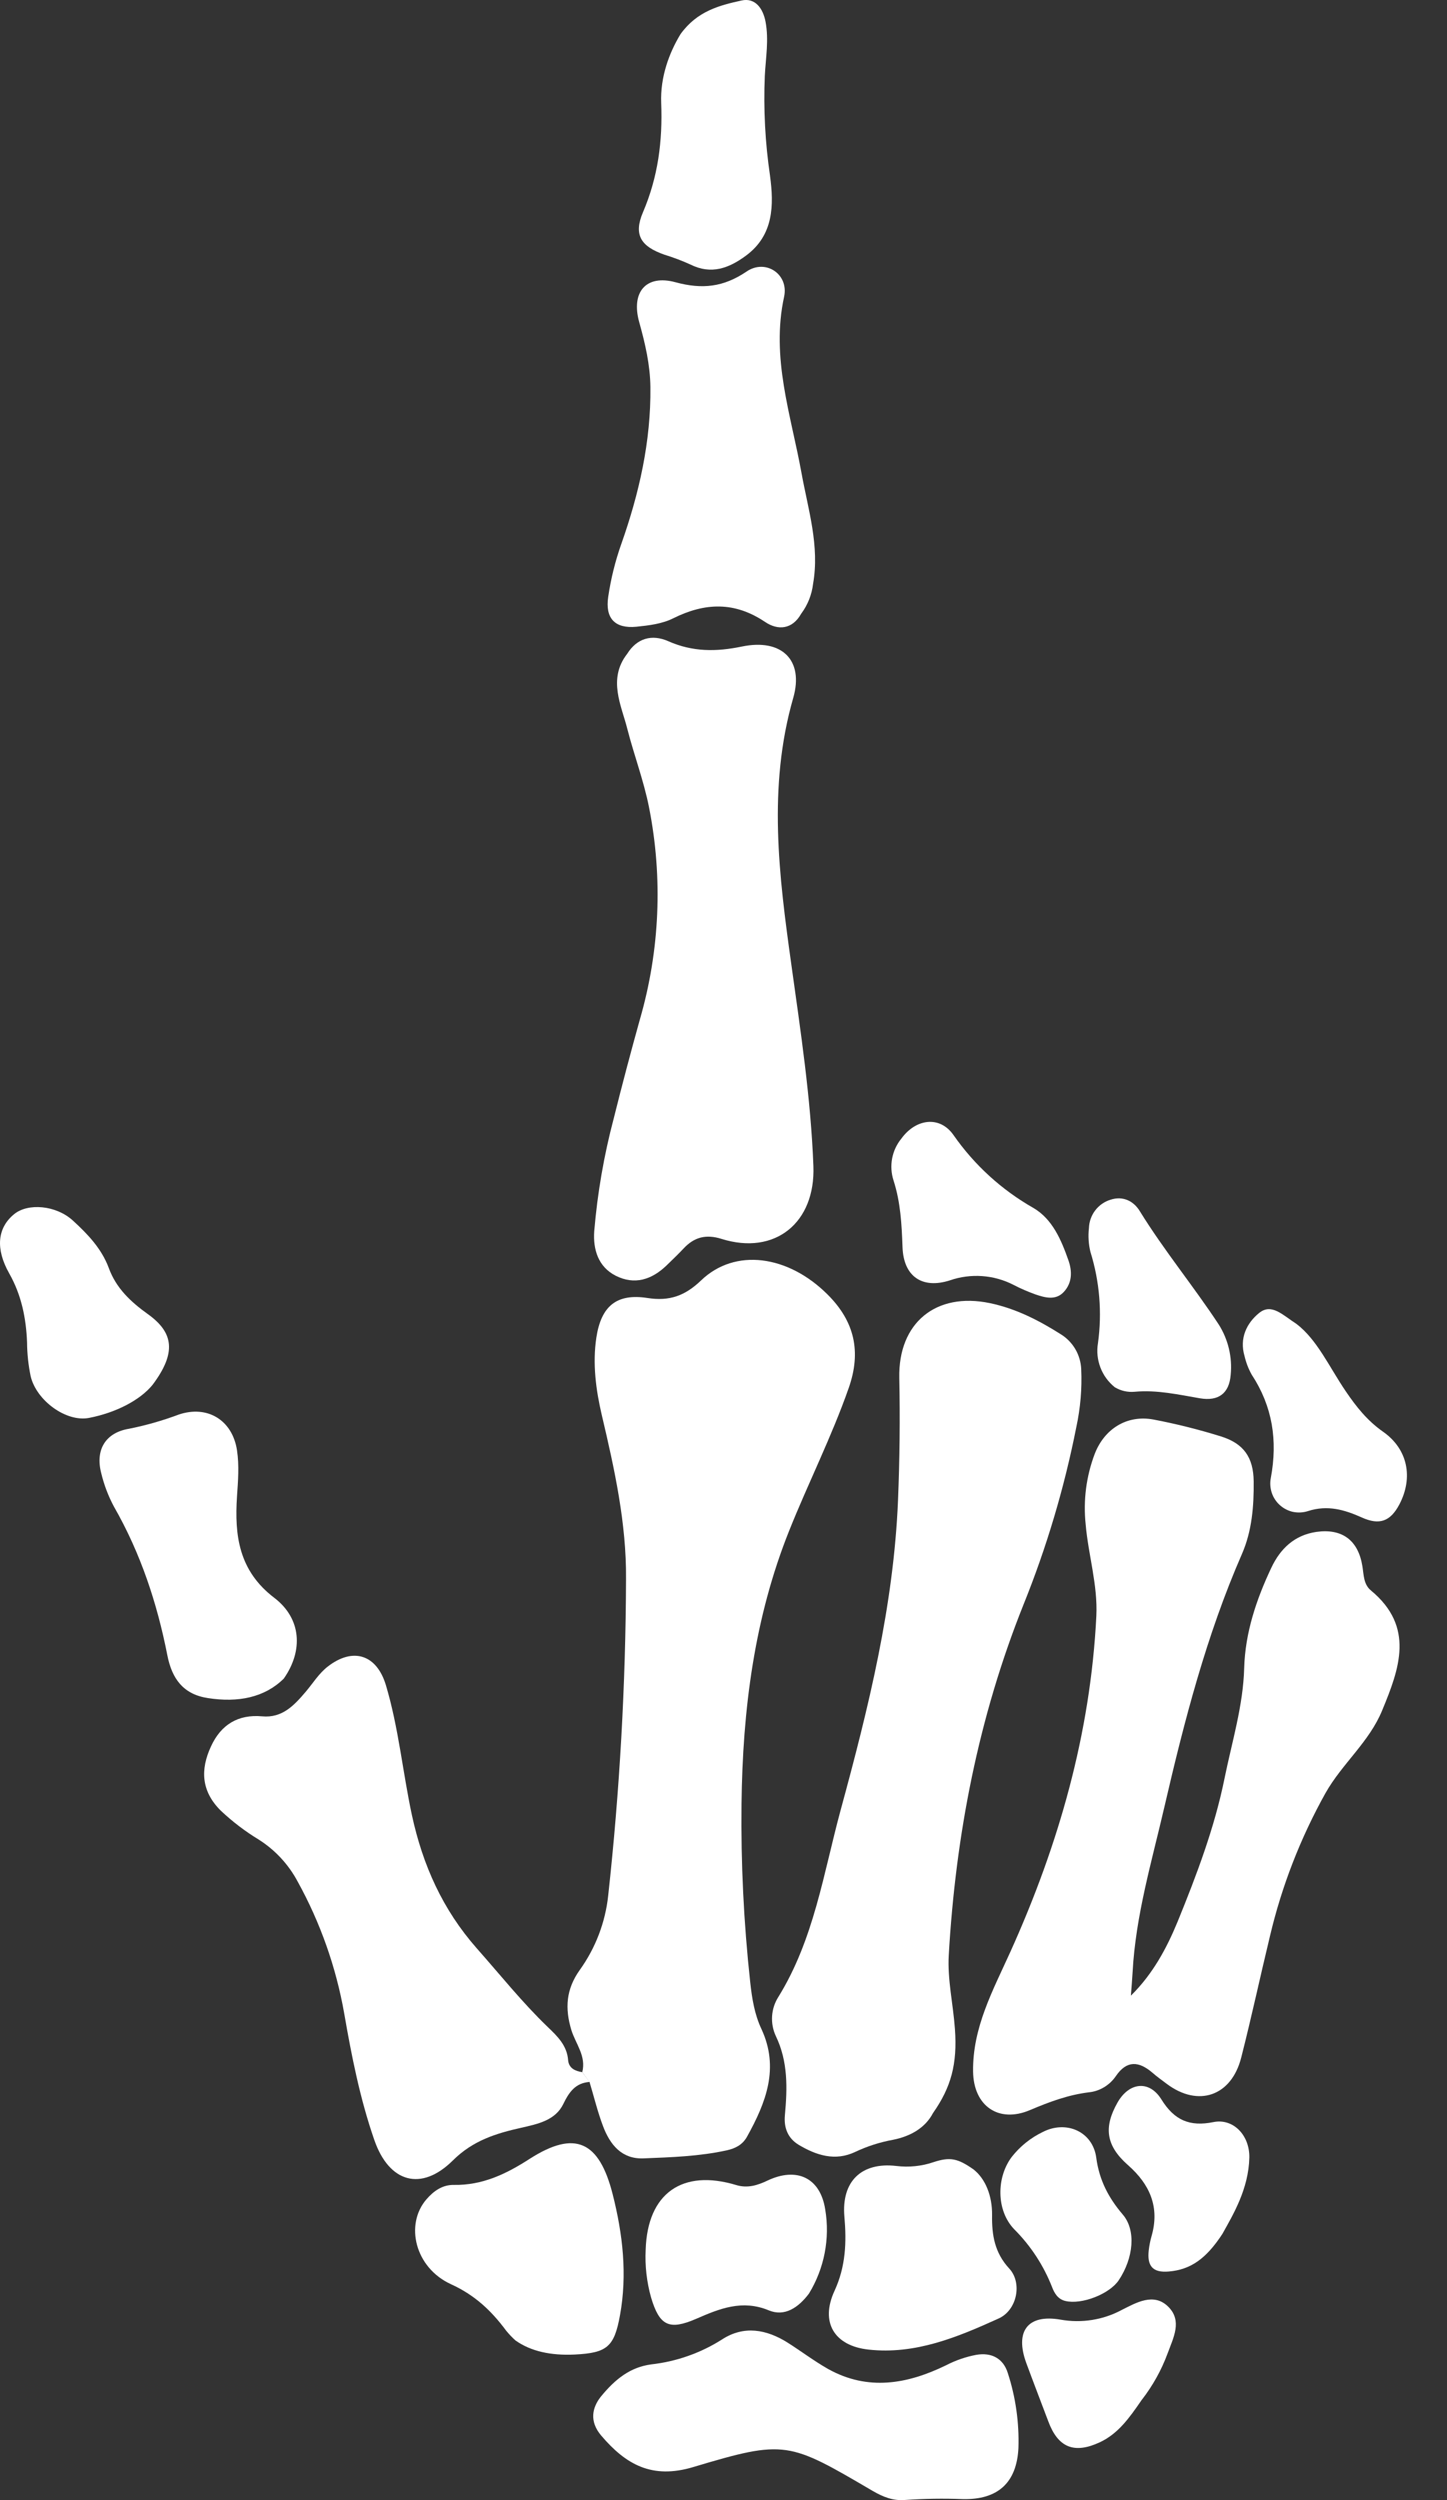 <svg width="33" height="57" viewBox="0 0 33 57" fill="none" xmlns="http://www.w3.org/2000/svg">
<rect x="0" y="0" width="33" height="57" fill="#333333" stroke="none"/>
<path d="M25.791 45.499C26.29 45.007 26.605 44.423 26.859 43.806C27.291 42.746 27.699 41.668 27.925 40.552C28.094 39.718 28.351 38.895 28.375 38.027C28.397 37.225 28.653 36.464 28.993 35.745C29.198 35.309 29.52 35 30.02 34.926C30.612 34.843 30.977 35.119 31.071 35.711C31.102 35.905 31.096 36.121 31.264 36.26C32.266 37.089 31.919 38.037 31.52 38.999C31.224 39.718 30.609 40.209 30.231 40.877C29.659 41.901 29.231 43.001 28.962 44.144C28.74 45.063 28.542 45.989 28.308 46.906C28.086 47.791 27.326 48.05 26.606 47.508C26.497 47.426 26.384 47.345 26.282 47.256C25.974 46.993 25.697 46.964 25.444 47.339C25.374 47.44 25.283 47.525 25.177 47.588C25.072 47.651 24.954 47.691 24.831 47.703C24.358 47.761 23.926 47.923 23.489 48.108C22.772 48.413 22.202 48.012 22.192 47.229C22.178 46.227 22.645 45.378 23.041 44.503C24.141 42.068 24.869 39.531 25.003 36.843C25.037 36.134 24.82 35.454 24.76 34.759C24.701 34.211 24.772 33.657 24.968 33.142C25.191 32.572 25.703 32.254 26.301 32.363C26.822 32.462 27.338 32.591 27.845 32.749C28.363 32.91 28.585 33.227 28.591 33.772C28.597 34.339 28.553 34.905 28.322 35.433C27.512 37.288 27.008 39.237 26.554 41.2C26.266 42.444 25.899 43.675 25.83 44.962C25.82 45.138 25.804 45.319 25.791 45.499Z" fill="white"/>
<path d="M13.279 47.243C13.373 46.88 13.131 46.601 13.032 46.289C12.879 45.786 12.909 45.35 13.226 44.908C13.582 44.411 13.804 43.83 13.87 43.221C14.133 40.824 14.269 38.414 14.277 36.002C14.288 34.732 14.015 33.495 13.724 32.261C13.59 31.688 13.51 31.088 13.601 30.491C13.711 29.78 14.06 29.484 14.766 29.593C15.269 29.671 15.621 29.544 15.988 29.193C16.763 28.448 17.972 28.614 18.874 29.514C19.49 30.128 19.646 30.817 19.356 31.644C18.967 32.755 18.436 33.803 18 34.893C17.2 36.889 16.936 38.986 16.911 41.125C16.895 42.483 16.962 43.841 17.109 45.191C17.149 45.556 17.206 45.92 17.363 46.255C17.78 47.148 17.468 47.938 17.038 48.712C16.939 48.891 16.785 48.979 16.573 49.026C15.947 49.163 15.315 49.183 14.678 49.209C14.177 49.23 13.91 48.894 13.751 48.47C13.628 48.144 13.545 47.8 13.445 47.468L13.279 47.243Z" fill="white"/>
<path d="M21.279 48.174C21.105 48.508 20.774 48.704 20.367 48.785C20.069 48.839 19.779 48.932 19.505 49.061C19.049 49.279 18.616 49.141 18.21 48.897C17.967 48.748 17.874 48.511 17.9 48.227C17.957 47.609 17.974 47.001 17.692 46.417C17.627 46.276 17.598 46.121 17.608 45.966C17.618 45.811 17.667 45.661 17.75 45.53C18.564 44.216 18.78 42.708 19.175 41.255C19.806 38.939 20.381 36.615 20.48 34.204C20.518 33.273 20.528 32.342 20.509 31.411C20.485 30.163 21.341 29.453 22.575 29.71C23.167 29.834 23.69 30.102 24.191 30.419C24.328 30.503 24.442 30.62 24.524 30.759C24.605 30.898 24.651 31.055 24.658 31.217C24.678 31.659 24.64 32.101 24.547 32.533C24.272 33.926 23.866 35.288 23.334 36.603C22.314 39.159 21.795 41.835 21.637 44.578C21.605 45.135 21.739 45.7 21.778 46.261C21.835 47.057 21.691 47.587 21.279 48.174Z" fill="white"/>
<path d="M14.304 14.906C14.526 14.551 14.866 14.453 15.241 14.619C15.795 14.864 16.332 14.863 16.922 14.74C17.829 14.553 18.338 15.049 18.09 15.913C17.507 17.943 17.764 19.965 18.047 21.99C18.259 23.516 18.491 25.038 18.55 26.581C18.601 27.877 17.675 28.629 16.453 28.245C16.102 28.135 15.833 28.204 15.59 28.464C15.466 28.597 15.333 28.722 15.202 28.85C14.863 29.178 14.467 29.303 14.037 29.083C13.642 28.879 13.523 28.487 13.552 28.07C13.625 27.203 13.773 26.344 13.996 25.502C14.184 24.748 14.383 23.995 14.592 23.246C15.048 21.673 15.12 20.014 14.802 18.408C14.68 17.793 14.458 17.212 14.306 16.616C14.174 16.089 13.854 15.482 14.304 14.906Z" fill="white"/>
<path d="M13.279 47.243L13.448 47.466C13.127 47.489 12.982 47.69 12.847 47.968C12.666 48.344 12.261 48.426 11.89 48.51C11.313 48.64 10.789 48.799 10.33 49.254C9.61 49.97 8.874 49.765 8.536 48.788C8.211 47.852 8.018 46.876 7.849 45.899C7.663 44.847 7.305 43.833 6.789 42.899C6.581 42.508 6.275 42.178 5.901 41.941C5.59 41.752 5.3 41.531 5.035 41.281C4.591 40.841 4.564 40.348 4.813 39.814C5.041 39.318 5.433 39.081 5.98 39.131C6.438 39.173 6.707 38.881 6.966 38.578C7.134 38.382 7.267 38.158 7.475 37.996C8.051 37.549 8.591 37.722 8.801 38.421C9.09 39.389 9.183 40.396 9.393 41.379C9.641 42.526 10.096 43.538 10.873 44.42C11.407 45.023 11.909 45.653 12.492 46.214C12.708 46.421 12.932 46.633 12.957 46.973C12.973 47.152 13.116 47.22 13.279 47.243Z" fill="white"/>
<path d="M18.271 13.993C18.069 14.353 17.741 14.376 17.452 14.182C16.756 13.713 16.079 13.736 15.353 14.097C15.103 14.223 14.798 14.26 14.514 14.289C14.021 14.337 13.798 14.094 13.871 13.606C13.931 13.198 14.03 12.797 14.167 12.409C14.576 11.251 14.847 10.065 14.833 8.825C14.827 8.316 14.713 7.829 14.577 7.342C14.389 6.663 14.73 6.252 15.405 6.435C16.015 6.601 16.499 6.547 17.026 6.191C17.463 5.893 17.994 6.255 17.882 6.766C17.579 8.158 18.038 9.455 18.279 10.785C18.431 11.621 18.696 12.449 18.542 13.316C18.513 13.562 18.419 13.795 18.271 13.993Z" fill="white"/>
<path d="M13.695 54.651C14.039 54.227 14.384 53.969 14.85 53.906C15.424 53.842 15.977 53.648 16.465 53.338C16.966 53.012 17.48 53.106 17.966 53.412C18.273 53.607 18.565 53.828 18.881 54.008C19.794 54.519 20.698 54.355 21.582 53.923C21.797 53.812 22.027 53.733 22.265 53.688C22.613 53.627 22.881 53.772 22.983 54.101C23.163 54.653 23.245 55.233 23.226 55.813C23.187 56.605 22.756 56.996 21.954 56.977C21.515 56.96 21.076 56.967 20.639 56.997C20.372 57.02 20.139 56.928 19.908 56.794C17.984 55.667 17.915 55.616 15.812 56.246C14.868 56.53 14.272 56.187 13.712 55.53C13.43 55.198 13.513 54.887 13.695 54.651Z" fill="white"/>
<path d="M6.473 38.269C6.037 38.703 5.427 38.822 4.744 38.715C4.176 38.63 3.92 38.269 3.816 37.736C3.582 36.545 3.205 35.409 2.6 34.352C2.47 34.11 2.372 33.852 2.308 33.584C2.17 33.055 2.406 32.664 2.939 32.575C3.325 32.498 3.704 32.39 4.073 32.252C4.726 32.028 5.301 32.375 5.405 33.066C5.458 33.415 5.429 33.765 5.405 34.116C5.346 35.009 5.446 35.812 6.254 36.428C6.874 36.9 6.919 37.631 6.473 38.269Z" fill="white"/>
<path d="M11.757 53.361C11.681 53.293 11.609 53.218 11.544 53.138C11.208 52.685 10.832 52.327 10.285 52.078C9.459 51.699 9.232 50.714 9.725 50.143C9.892 49.949 10.095 49.809 10.35 49.814C11.001 49.825 11.544 49.566 12.082 49.218C13.113 48.559 13.664 48.814 13.972 50.025C14.203 50.937 14.309 51.854 14.139 52.788C14.008 53.509 13.843 53.644 13.11 53.681C12.56 53.707 12.107 53.608 11.757 53.361Z" fill="white"/>
<path d="M22.205 49.463C22.471 49.674 22.631 50.058 22.625 50.505C22.618 50.951 22.681 51.358 23.016 51.72C23.319 52.046 23.197 52.669 22.775 52.859C21.835 53.286 20.873 53.687 19.805 53.568C19.025 53.482 18.701 52.945 19.032 52.229C19.289 51.671 19.308 51.119 19.257 50.535C19.188 49.736 19.644 49.289 20.441 49.382C20.727 49.417 21.017 49.388 21.29 49.295C21.663 49.172 21.839 49.205 22.205 49.463Z" fill="white"/>
<path d="M15.52 0.778C15.903 0.246 16.419 0.121 16.913 0.011C17.218 -0.056 17.4 0.184 17.459 0.497C17.537 0.91 17.463 1.32 17.442 1.728C17.41 2.49 17.45 3.252 17.561 4.006C17.65 4.676 17.648 5.359 17.012 5.829C16.625 6.115 16.221 6.268 15.746 6.031C15.554 5.944 15.356 5.869 15.154 5.807C14.62 5.621 14.441 5.359 14.664 4.838C15.009 4.031 15.113 3.213 15.079 2.345C15.056 1.757 15.261 1.204 15.52 0.778Z" fill="white"/>
<path d="M3.481 31.571C3.2 31.917 2.656 32.205 2.031 32.327C1.513 32.428 0.833 31.936 0.699 31.377C0.647 31.123 0.619 30.866 0.617 30.607C0.596 30.05 0.488 29.523 0.21 29.032C-0.107 28.471 -0.061 27.995 0.322 27.682C0.634 27.425 1.277 27.473 1.666 27.831C1.998 28.135 2.316 28.466 2.48 28.907C2.649 29.372 2.982 29.681 3.375 29.963C3.965 30.386 4.023 30.846 3.481 31.571Z" fill="white"/>
<path d="M18.448 52.293C18.206 52.613 17.894 52.824 17.533 52.674C16.927 52.423 16.412 52.634 15.879 52.866C15.259 53.135 15.04 53.025 14.848 52.38C14.749 52.027 14.707 51.66 14.725 51.294C14.764 50.009 15.556 49.442 16.797 49.819C17.046 49.893 17.273 49.825 17.499 49.717C18.165 49.4 18.706 49.643 18.82 50.374C18.931 51.038 18.799 51.72 18.448 52.293Z" fill="white"/>
<path d="M29.567 30.184C30.039 30.543 30.316 31.169 30.689 31.717C30.931 32.074 31.184 32.392 31.543 32.643C32.108 33.039 32.234 33.69 31.913 34.301C31.707 34.69 31.457 34.777 31.059 34.598C30.661 34.42 30.28 34.308 29.833 34.45C29.724 34.486 29.608 34.493 29.495 34.471C29.383 34.448 29.278 34.395 29.192 34.319C29.106 34.243 29.041 34.145 29.004 34.036C28.968 33.927 28.96 33.809 28.982 33.696C29.141 32.843 29.022 32.065 28.545 31.339C28.471 31.206 28.416 31.063 28.382 30.914C28.263 30.511 28.432 30.165 28.715 29.935C28.999 29.705 29.247 29.978 29.567 30.184Z" fill="white"/>
<path d="M20.559 25.956C20.883 25.51 21.43 25.424 21.748 25.882C22.224 26.564 22.846 27.13 23.567 27.54C24.001 27.794 24.201 28.265 24.365 28.73C24.457 28.99 24.452 29.252 24.257 29.459C24.073 29.653 23.833 29.586 23.616 29.512C23.445 29.451 23.278 29.379 23.116 29.295C22.894 29.18 22.65 29.112 22.401 29.094C22.151 29.076 21.9 29.109 21.663 29.191C21.033 29.394 20.607 29.103 20.583 28.438C20.564 27.917 20.539 27.413 20.377 26.911C20.325 26.749 20.315 26.577 20.346 26.41C20.378 26.243 20.451 26.087 20.559 25.956Z" fill="white"/>
<path d="M25.424 31.628C25.277 31.51 25.163 31.355 25.096 31.178C25.028 31.002 25.009 30.81 25.04 30.623C25.136 29.926 25.078 29.217 24.869 28.545C24.825 28.367 24.813 28.182 24.834 28C24.839 27.853 24.889 27.711 24.978 27.595C25.067 27.478 25.191 27.393 25.331 27.351C25.608 27.262 25.854 27.379 25.997 27.618C26.549 28.512 27.22 29.324 27.796 30.2C28.01 30.54 28.106 30.942 28.067 31.342C28.034 31.775 27.781 31.95 27.367 31.88C26.875 31.796 26.384 31.684 25.877 31.731C25.719 31.746 25.561 31.71 25.424 31.628Z" fill="white"/>
<path d="M27.877 50.932C27.507 51.497 27.156 51.744 26.659 51.788C26.276 51.823 26.16 51.65 26.198 51.307C26.21 51.201 26.23 51.096 26.259 50.993C26.455 50.323 26.225 49.802 25.723 49.361C25.222 48.919 25.167 48.502 25.483 47.941C25.745 47.475 26.207 47.414 26.488 47.867C26.784 48.343 27.133 48.49 27.672 48.382C28.126 48.29 28.501 48.683 28.492 49.189C28.477 49.908 28.117 50.5 27.877 50.932Z" fill="white"/>
<path d="M23.076 49.173C23.265 48.933 23.507 48.739 23.782 48.607C24.317 48.333 24.921 48.597 25.001 49.193C25.069 49.706 25.281 50.109 25.607 50.491C25.912 50.848 25.852 51.481 25.514 51.987C25.302 52.304 24.665 52.55 24.296 52.46C24.125 52.419 24.046 52.282 23.993 52.143C23.799 51.648 23.505 51.2 23.13 50.825C22.715 50.395 22.723 49.637 23.076 49.173Z" fill="white"/>
<path d="M26.032 54.724C25.753 55.13 25.497 55.489 25.079 55.683C24.499 55.952 24.129 55.804 23.907 55.204C23.741 54.764 23.571 54.324 23.408 53.882C23.138 53.152 23.436 52.754 24.188 52.886C24.666 52.971 25.159 52.893 25.587 52.662C25.911 52.5 26.31 52.264 26.64 52.588C26.97 52.912 26.759 53.298 26.628 53.656C26.486 54.041 26.284 54.401 26.032 54.724Z" fill="white"/>
</svg>
